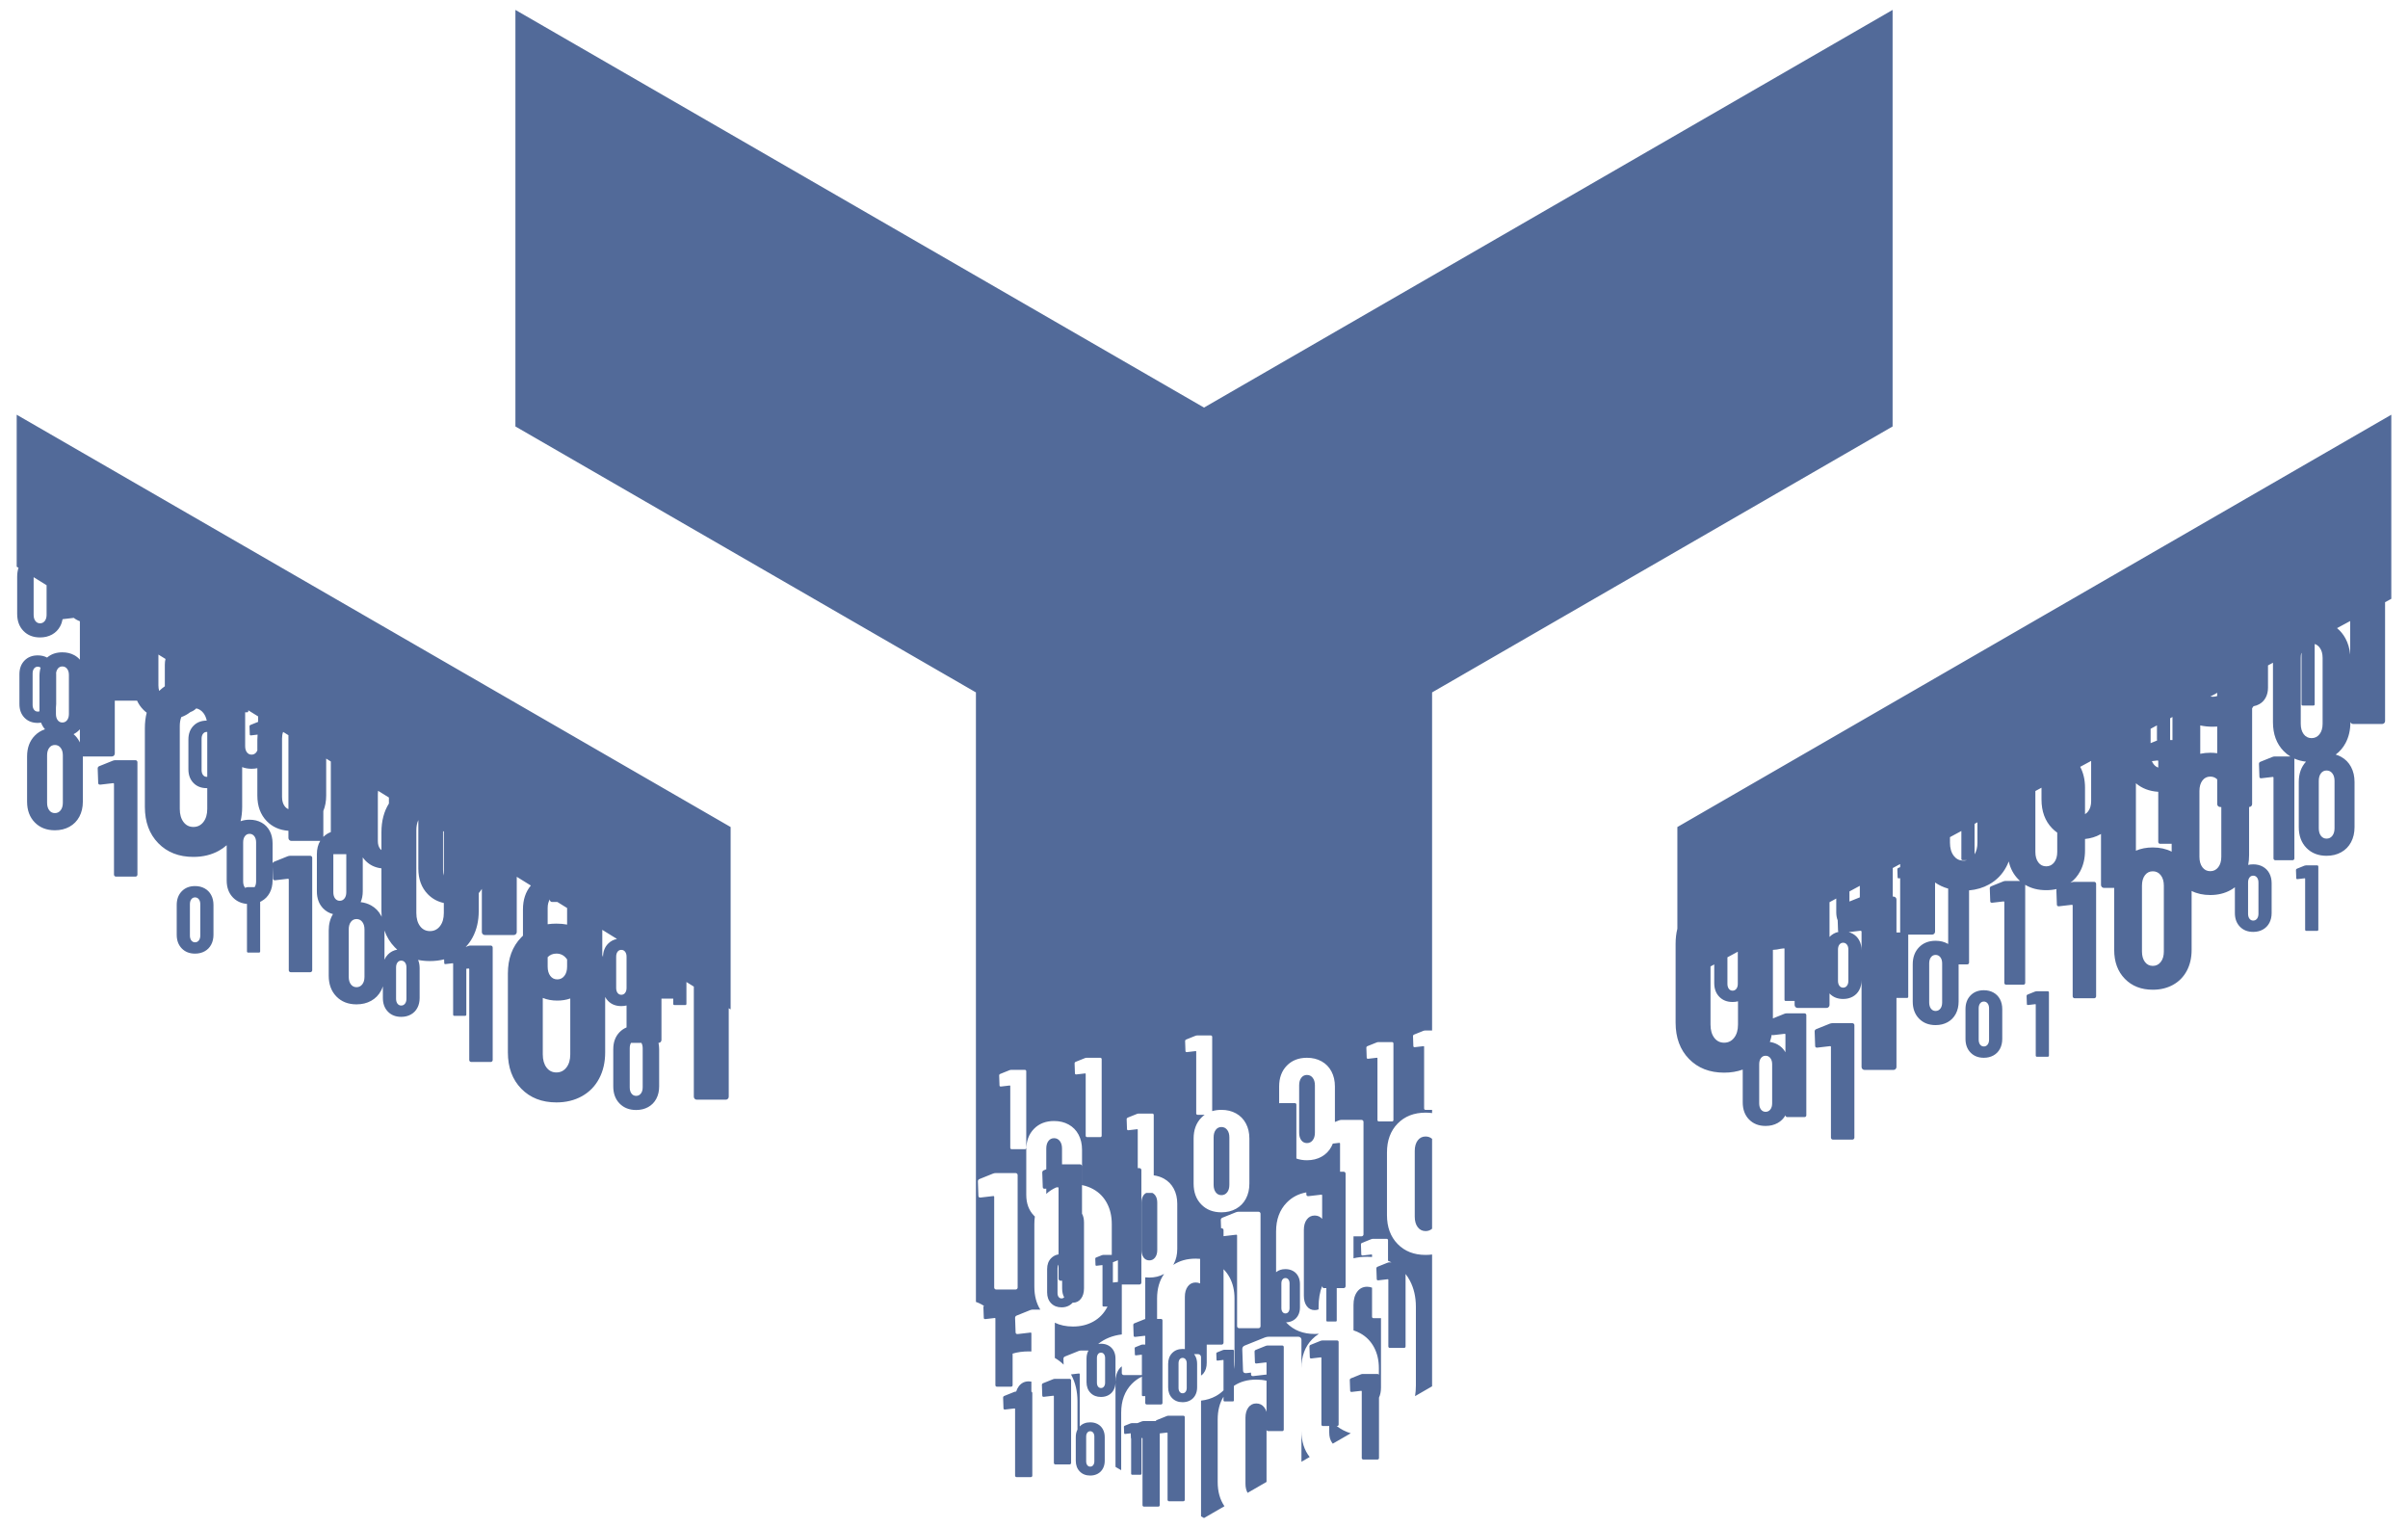 <?xml version="1.0" encoding="UTF-8"?>
<!DOCTYPE svg PUBLIC "-//W3C//DTD SVG 1.1//EN" "http://www.w3.org/Graphics/SVG/1.1/DTD/svg11.dtd">
<!-- Creator: CorelDRAW 2020 (64-Bit) -->
<svg xmlns="http://www.w3.org/2000/svg" xml:space="preserve" width="640px" height="406px" version="1.1" style="shape-rendering:geometricPrecision; text-rendering:geometricPrecision; image-rendering:optimizeQuality; fill-rule:evenodd; clip-rule:evenodd"
viewBox="0 0 64000000 40600000"
 xmlns:xlink="http://www.w3.org/1999/xlink"
 xmlns:xodm="http://www.corel.com/coreldraw/odm/2003"
 xmlns:svg="http://www.w3.org/2000/svg">
 <defs>
  <style type="text/css">
   <![CDATA[
    .fil0 {fill:#526a99}
   ]]>
  </style>
 </defs>
 <g id="Layer_x0020_1">
  <path class="fil0" d="M32000300 40336600l-79100 -45700 0 -3073700c145500,-15900 278000,-57000 397300,-123300 74900,-41700 141700,-91600 200300,-149900l0 -799800c0,-5200 -3300,-7800 -9800,-7800l-150800 17600 -4000 0c-14300,0 -21500,-7200 -21500,-21500l-5900 -168500c0,-13100 5900,-22200 17700,-27400l160600 -64700c10400,-3900 20200,-5900 29400,-5900l237000 0c6600,0 12100,2300 16700,6900 4500,4600 6800,10100 6800,16600l0 488200c10500,-67200 15700,-137400 15700,-210600l0 -1665100c0,-209500 -42700,-394400 -128300,-555000 -44600,-83800 -98900,-157500 -163000,-221400l0 1950800c0,14700 -5100,27300 -15500,37600 -10300,10300 -22800,15400 -37500,15400l-394000 0 0 479600c0,115100 -27000,207700 -81100,277500 -20900,26900 -44300,48700 -70100,65200l0 -491400c0,-21800 -7700,-40500 -23100,-55800 -15300,-15400 -33900,-23100 -55900,-23100l-106000 0c12300,15800 23300,32900 33000,51200 32000,60000 48000,129300 48000,207600l0 623000c0,78400 -16000,147600 -48000,207700 -32000,60000 -77400,106400 -136100,139100 -58800,32700 -126100,49000 -201800,49000 -115000,0 -207700,-36300 -278200,-108800 -70500,-72500 -105800,-168100 -105800,-287000l0 -623000c0,-118800 35300,-214500 105800,-287000 70500,-72500 163200,-108700 278200,-108700 20600,0 40600,1200 59900,3600l0 -1388000c0,-115200 26200,-207700 78600,-277500 52300,-69800 122200,-104700 209400,-104700 43100,0 82100,8500 117100,25500l0 -654000c-38200,-3400 -77200,-5100 -117100,-5100 -233500,0 -432700,56000 -597600,167900 5300,-8900 10400,-18100 15400,-27300 61500,-115700 92400,-248900 92400,-399800l0 -1199200c0,-150800 -30900,-284100 -92400,-399700 -61600,-115700 -149000,-204900 -262100,-267800 -81800,-45400 -172100,-74400 -270800,-87000l0 -1605800c0,-10000 -3500,-18500 -10600,-25600 -7000,-7000 -15500,-10500 -25600,-10500l-364300 0c-14100,0 -29200,3000 -45200,9000l-247000 99400c-18000,8000 -27100,22100 -27100,42200l9100 259000c0,22000 11000,33100 33100,33100l6000 0 231900 -27100c10000,0 15100,4000 15100,12000l0 1021600 42800 0c14800,0 27300,5100 37600,15500 10300,10300 15500,22800 15500,37500l0 2987600c0,14700 -5200,27300 -15500,37600 -10300,10300 -22800,15400 -37600,15400l-466900 0 0 1326000c-243200,28500 -452500,112600 -627700,252200 23500,-3700 48300,-5500 74100,-5500 75700,0 142900,16300 201700,49000 58800,32700 104200,79000 136200,139100 32000,60100 48000,129300 48000,207600l0 623100c0,-144800 32900,-261000 98700,-348800 20800,-27700 43800,-51100 69000,-70000l0 179900c0,14800 5200,27300 15500,37600 10300,10300 22800,15500 37500,15500l480900 0 0 -533300c0,-5200 -3300,-7800 -9800,-7800l-150900 17600 -3900 0c-14400,0 -21600,-7200 -21600,-21500l-5800 -168500c0,-13100 5800,-22200 17600,-27400l160700 -64700c10400,-3900 20200,-5800 29300,-5800l73600 0 0 -219600 0 -300c-100,-8500 -5500,-12700 -16200,-12700l-250100 29300 -6400 0c-23900,0 -35800,-11900 -35800,-35700l-9700 -279300c0,-21700 9700,-36900 29200,-45500l266300 -107200c7800,-2900 15400,-5200 22700,-6800l0 -1107800c34800,3900 70800,5900 107900,5900 145800,0 275300,-31400 388500,-94300l5300 -3000c-124800,176400 -187300,393900 -187300,652400l0 543900 104600 0c10800,0 20000,3800 27600,11400 7600,7500 11400,16700 11400,27500l0 2195400c0,10800 -3800,20100 -11400,27600 -7600,7600 -16800,11400 -27600,11400l-380000 0c-10800,0 -20000,-3800 -27600,-11400 -7600,-7500 -11400,-16800 -11400,-27600l0 -182300 -65700 0c-6500,0 -12100,-2200 -16600,-6800 -4600,-4600 -6900,-10100 -6900,-16700l0 -494900c-99500,47100 -188700,111100 -267400,192000 -188500,193800 -282800,449500 -282800,767100l0 1527100 -149500 -86300c-1300,-18800 -1900,-38100 -1900,-58000l0 -2194000c-500,76900 -16500,144800 -48000,204000 -32000,60100 -77400,106400 -136200,139100 -58800,32700 -126000,49000 -201700,49000 -115000,0 -207700,-36200 -278300,-108700 -70500,-72500 -105800,-168200 -105800,-287000l0 -623100c0,-82900 17300,-154600 51600,-215000l-196800 0c-20600,0 -42700,4500 -66300,13300l-362400 145800c-26500,11800 -39800,32400 -39800,61900l5400 154300c-69000,-68500 -147000,-127800 -234000,-178000l0 -936400c140000,67600 300600,101300 482100,101300 202400,0 382200,-43600 539300,-130900 157100,-87200 278400,-211200 363900,-371700 5000,-9400 9700,-18800 14400,-28300l-109400 0c-6500,0 -12100,-2200 -16600,-6800 -4600,-4600 -6900,-10100 -6900,-16700l0 -1069600c0,-5300 -3300,-7900 -9800,-7900l-150900 17700 -3900 0c-14300,0 -21500,-7200 -21500,-21600l-5900 -168500c0,-13000 5900,-22200 17600,-27400l160700 -64700c10400,-3900 20200,-5800 29400,-5800l231100 0 0 -820600c0,-209400 -42800,-394400 -128300,-554900 -85500,-160600 -206800,-284500 -363900,-371800 -91800,-51000 -191300,-87100 -298500,-108300l0 -941100c0,-150900 -30900,-284100 -92400,-399800 -61600,-115600 -149000,-204900 -262200,-267700 -113100,-62900 -242600,-94300 -388400,-94300 -221200,0 -399700,69800 -535500,209300 -135700,139500 -203600,323700 -203600,552500l0 1199200c0,228800 67900,412900 203600,552500 8200,8400 16500,16500 25000,24400 -9100,63700 -13600,130400 -13600,200000l0 1665100c0,237400 52600,440100 157900,608300l-201500 0c-20600,0 -42700,4400 -66300,13300l-362400 145800c-26500,11800 -39800,32400 -39800,61900l13300 380100c0,32300 16200,48600 48600,48600l8800 0 340300 -39800c14800,0 22100,5900 22100,17700l0 484400c-23500,-1000 -47300,-1500 -71300,-1500 -154400,0 -296900,19500 -427500,58500l0 839900c0,10800 -3800,20000 -11400,27600 -7500,7600 -16800,11400 -27600,11400l-380000 0c-10800,0 -20000,-3800 -27500,-11400 -7600,-7600 -11400,-16800 -11400,-27600l0 -1773200 -6000 -11000c-2600,-1300 -6000,-2000 -10300,-2000l-250000 29200 -6500 0c-23900,0 -35700,-11900 -35700,-35700l-9800 -279300c0,-15400 5000,-27500 14900,-36400 -19600,-12800 -39700,-25000 -60500,-36600 -49000,-27200 -100100,-50100 -153500,-68900l0 -3553900 0 -2037600 0 -10603600 -12239400 -7066500 0 -11068500 18301600 10566500 18301300 -10566500 0 11068500 -12239400 7066500 0 8984200 -187900 0c-14100,0 -29100,3000 -45200,9100l-246900 99300c-18100,8100 -27100,22100 -27100,42200l9000 259000c0,22100 11000,33100 33100,33100l6000 0 232000 -27100c10000,0 15000,4000 15000,12000l0 1644300c0,10100 3500,18600 10500,25600 7000,7000 15600,10600 25600,10600l175900 0 0 85600c-55600,-7500 -113200,-11300 -172700,-11300 -307200,0 -555000,96900 -743500,290600 -188500,193800 -282800,449500 -282800,767100l0 1665100c0,317600 94300,573300 282800,767100 188500,193700 436300,290600 743500,290600 59500,0 117100,-3800 172700,-11300l0 3502300 -453000 261600c14900,-89700 22400,-183600 22400,-281800l0 -2092400c0,-263200 -53700,-495700 -161200,-697500 -33300,-62600 -71000,-120700 -113000,-174500l0 1925600c0,10800 -3800,20000 -11400,27600 -7500,7600 -16700,11400 -27500,11400l-380000 0c-10900,0 -20100,-3800 -27600,-11400 -7600,-7600 -11400,-16800 -11400,-27600l0 -1773200c0,-8700 -5400,-13000 -16300,-13000l-250000 29200 -6500 0c-23800,0 -35700,-11900 -35700,-35700l-9800 -279300c0,-21600 9800,-36800 29300,-45400l266300 -107200c17300,-6500 33500,-9800 48700,-9800l57600 0c-30100,-15600 -60800,-30000 -92100,-43100l0 -546100c0,-10100 -3500,-18600 -10500,-25600 -7000,-7100 -15600,-10600 -25600,-10600l-364400 0c-14000,0 -29100,3100 -45100,9100l-247000 99300c-18100,8100 -27100,22100 -27100,42200l9000 259000c0,22000 11100,33100 33200,33100l6000 0 231900 -27100c10000,0 15000,4000 15000,12100l0 54400c-42800,-3300 -86400,-5000 -131000,-5000 -128900,0 -249500,13600 -361800,40700l0 -584300 212500 0c14800,0 27300,-5100 37600,-15400 10300,-10300 15500,-22900 15500,-37600l0 -2987500c0,-14800 -5200,-27300 -15500,-37600 -10300,-10300 -22800,-15500 -37600,-15500l-534700 0c-20600,0 -42800,4400 -66300,13300l-105700 42500 0 -944700c0,-150900 -30800,-284100 -92400,-399700 -61600,-115700 -149000,-205000 -262100,-267800 -113100,-62900 -242600,-94300 -388400,-94300 -221300,0 -399800,69800 -535500,209300 -135700,139600 -203700,323700 -203700,552500l0 446200c9000,-2000 17700,-3000 26000,-3000l393000 0c10800,0 20000,3800 27600,11400 7600,7500 11400,16800 11400,27600l0 1433400c84400,30200 178200,45400 281200,45400 145800,0 275300,-31400 388400,-94300 113100,-62800 200500,-152100 262100,-267800 13800,-25800 26000,-52600 36700,-80200l170200 -19900c14700,0 22100,5900 22100,17700l0 749000 94400 0c14800,0 27300,5100 37600,15400 10300,10400 15500,22900 15500,37600l0 2987600c0,14700 -5200,27200 -15500,37600 -10300,10300 -22800,15400 -37600,15400l-182400 0 0 864200c0,6600 -2300,12100 -6900,16700 -4500,4600 -10100,6800 -16600,6800l-229200 0c-6500,0 -12100,-2200 -16600,-6800 -4600,-4600 -6900,-10100 -6900,-16700l0 -864200 -58400 0c-14800,0 -27300,-5100 -37600,-15400 -10300,-10400 -15500,-22900 -15500,-37600l0 -6500c-63000,164500 -94600,349700 -94600,555600l0 68700c-31400,13000 -66000,19500 -103600,19500 -87200,0 -157100,-34900 -209400,-104800 -52400,-69800 -78600,-162300 -78600,-277500l0 -1748800c0,-115200 26200,-207700 78600,-277500 52300,-69800 122200,-104800 209400,-104800 80000,0 146100,29400 198200,88100l0 -625100c0,-11700 -7300,-17600 -22100,-17600l-340300 39700 -8800 0c-32400,0 -48600,-16200 -48600,-48600l-1800 -51100c-206300,36800 -379700,127400 -520100,271700 -188500,193700 -282700,449400 -282700,767000l0 1081200c66100,-54300 148900,-81400 248400,-81400 75700,0 143000,16300 201700,49000 58800,32700 104200,79000 136200,139100 32000,60100 48000,129300 48000,207600l0 623100c0,78300 -16000,147500 -48000,207600 -32000,60100 -77400,106400 -136200,139100 -54300,30200 -115900,46500 -184700,48700 5700,6100 11400,12200 17300,18200 188500,193800 436300,290600 743500,290600 35200,0 69800,-1300 103600,-4000l0 6300c-62300,39200 -120100,86000 -173100,140500 -188400,193700 -282700,449400 -282700,767000l0 -756800c0,-21900 -7700,-40600 -23100,-55900 -15300,-15400 -34000,-23100 -55900,-23100l-796100 0c-30800,0 -63600,6600 -98700,19800l-539600 217100c-39500,17600 -59200,48300 -59200,92100l19700 565900c0,48300 24200,72400 72400,72400l13200 0 126200 -14800 1600 44300c0,32400 16100,48600 48600,48600l8800 0 340300 -39800c5800,0 10500,900 14000,2800l0 -313700c0,-8700 -5400,-13000 -16200,-13000l-250100 29200 -6500 0c-23800,0 -35700,-11900 -35700,-35700l-9800 -279300c0,-21700 9800,-36800 29300,-45500l266300 -107100c17300,-6600 33600,-9800 48700,-9800l393000 0c10800,0 20000,3800 27600,11400 7600,7500 11300,16800 11300,27600l0 2195400c0,10800 -3700,20000 -11300,27600 -7600,7500 -16800,11300 -27600,11300l-380000 0c-10800,0 -20000,-3800 -27600,-11300 -7400,-7400 -11100,-16200 -11400,-26600l0 1388600 -503300 290500c-37800,-65000 -56700,-146500 -56700,-244400l0 -1748800c0,-115200 26200,-207700 78600,-277500 52300,-69900 122200,-104800 209400,-104800 87300,0 158000,34900 212100,104800 26400,34100 46400,73600 59900,118500l0 -827500c-85600,-19600 -176300,-29300 -272000,-29300 -232300,0 -430600,55400 -595100,166200l0 389100c0,6500 -2300,12100 -6800,16700 -4600,4500 -10100,6800 -16700,6800l-229200 0c-6500,0 -12100,-2300 -16600,-6800 -4600,-4600 -6900,-10200 -6900,-16700l0 -101200c-103300,167200 -154900,368400 -154900,603500l0 1665100c0,253300 59900,467100 179600,641600l-543200 313700zm-3024300 -1128800c-115000,0 -207700,-36300 -278200,-108800 -70500,-72400 -105800,-168100 -105800,-286900l0 -623100c0,-77600 15000,-145300 45100,-203200l0 -747700c0,-263100 -53700,-495600 -161200,-697400l-11200 -20500 210300 -24600c14800,0 22200,5900 22200,17700l0 1389400 600 -700c70500,-72500 163200,-108700 278200,-108700 75700,0 142900,16300 201700,49000 58800,32600 104200,79000 136200,139100 32000,60100 48000,129300 48000,207600l0 623100c0,78300 -16000,147500 -48000,207600 -32000,60100 -77400,106400 -136200,139100 -58800,32700 -126000,49000 -201700,49000zm0 -237100c32600,0 59100,-13000 79300,-39200 20300,-26100 30400,-60700 30400,-103800l0 -654300c0,-43100 -10100,-77800 -30400,-103900 -20200,-26100 -46700,-39200 -79300,-39200 -32700,0 -58800,13100 -78400,39200 -19600,26100 -29400,60800 -29400,103900l0 654300c0,43100 9800,77700 29400,103800 19600,26200 45700,39200 78400,39200zm1073800 -1150000c10400,-3900 20200,-5900 29400,-5900l153000 0 110800 -44500c17300,-6500 33600,-9800 48700,-9800l324900 0c4400,-11500 13000,-20100 26000,-25800l266300 -107200c17300,-6500 33600,-9800 48700,-9800l393000 0c10800,0 20000,3800 27500,11400 7600,7600 11400,16800 11400,27600l0 2195400c0,10800 -3800,20000 -11400,27600 -7500,7600 -16700,11400 -27500,11400l-380000 0c-10900,0 -20100,-3800 -27600,-11400 -7600,-7600 -11400,-16800 -11400,-27600l0 -1773200c0,-8700 -5400,-13000 -16200,-13000l-191800 22400 0 1906600c0,10800 -3700,20000 -11300,27600 -7600,7600 -16800,11300 -27600,11300l-380000 0c-10800,0 -20000,-3700 -27600,-11300 -7600,-7600 -11400,-16800 -11400,-27600l0 -1773200c0,-8700 -5400,-13000 -16200,-13000l-9800 1100 0 952900c0,6500 -2300,12100 -6800,16700 -4600,4600 -10200,6800 -16700,6800l-229200 0c-6500,0 -12100,-2200 -16600,-6800 -4600,-4600 -6900,-10200 -6900,-16700l0 -936800c-4200,-5800 -6300,-13700 -6300,-23700l-4100 -116900 -150300 17500 -3900 0c-14300,0 -21500,-7200 -21500,-21500l-5900 -168500c0,-13100 5900,-22200 17700,-27400l160600 -64700zm-788000 -938300c32600,0 59100,-13000 79300,-39100 20200,-26200 30400,-60800 30400,-103900l0 -654300c0,-43100 -10200,-77800 -30400,-103900 -20200,-26100 -46700,-39100 -79300,-39100 -32700,0 -58800,13000 -78400,39100 -19600,26100 -29400,60800 -29400,103900l0 654300c0,43100 9800,77700 29400,103900 19600,26100 45700,39100 78400,39100zm316600 -2803100l133800 -15600 0 -577100 -133800 53900 0 538800zm-1363700 659300c-115000,0 -207700,-36200 -278200,-108800 -70600,-72400 -105800,-168100 -105800,-286900l0 -623100c0,-118800 35200,-214500 105800,-286900 53300,-54800 119300,-88900 197900,-102300l0 -1765300c0,-11800 -7300,-17700 -22100,-17700l-40800 4800c-97400,41900 -185300,99400 -263600,172400l0 -141700 -35900 4200 -8800 0c-32400,0 -48600,-16200 -48600,-48600l-13300 -380000c0,-29500 13300,-50100 39800,-61900l66800 -26900 0 -551100c0,-83000 18900,-149600 56600,-199900 37700,-50200 88000,-75400 150800,-75400 62900,0 113800,25200 152800,75400 38900,50300 58400,116900 58400,199900l0 418900 478100 0c14700,0 27200,5100 37500,15500 10300,10300 15500,22800 15500,37500l0 1257600c35400,63500 53100,141800 53100,235000l0 1748800c0,115200 -27100,207700 -81200,277500 -54100,69900 -124800,104800 -212000,104800l-8200 -100c-25900,30200 -56900,55300 -92900,75300 -58800,32700 -126000,49000 -201700,49000zm0 -237100c27600,0 50900,-9400 69600,-28100 -36500,-64600 -54800,-145000 -54800,-241300l0 -200800 -42000 0c-14800,0 -27300,-5100 -37600,-15400 -10300,-10300 -15500,-22900 -15500,-37600l0 -375500c-18300,25800 -27500,59700 -27500,101400l0 654300c0,43100 9800,77800 29400,103900 19600,26100 45700,39100 78400,39100zm3216600 2520400c32600,0 59100,-13000 79300,-39200 20300,-26100 30400,-60700 30400,-103800l0 -654300c0,-43200 -10100,-77800 -30400,-103900 -20200,-26100 -46700,-39100 -79300,-39100 -32700,0 -58800,13000 -78400,39100 -19600,26100 -29400,60700 -29400,103900l0 654300c0,43100 9800,77700 29400,103800 19600,26200 45700,39200 78400,39200zm2733000 -2121900c32600,0 59100,-13000 79300,-39100 20300,-26100 30400,-60800 30400,-103900l0 -654300c0,-43100 -10100,-77700 -30400,-103800 -20200,-26200 -46700,-39200 -79300,-39200 -32700,0 -58800,13000 -78400,39200 -19600,26100 -29400,60700 -29400,103800l0 654300c0,43100 9800,77800 29400,103900 19600,26100 45700,39100 78400,39100zm-7208000 2086100c17300,-6500 33500,-9800 48700,-9800l2700 0c16300,-52500 39700,-99100 70000,-139500 65800,-87700 153500,-131600 263200,-131600 24800,0 48600,2300 71300,6800l0 266900c4900,1900 9400,4800 13300,8800 7600,7600 11400,16800 11400,27600l0 2195400c0,10800 -3800,20000 -11400,27600 -7500,7600 -16800,11400 -27600,11400l-379900 0c-10900,0 -20100,-3800 -27600,-11400 -7600,-7600 -11400,-16800 -11400,-27600l0 -1773200 0 -400c-200,-8400 -5600,-12600 -16300,-12600l-250000 29200 -6500 0c-23800,0 -35700,-11900 -35700,-35700l-9800 -279300c0,-21700 9800,-36800 29300,-45500l266300 -107100zm9214000 -468000c17300,-6500 33600,-9700 48700,-9700l393000 0c10800,0 20000,3800 27600,11300 3500,3500 6200,7300 8100,11500l0 -175800c0,-209400 -42800,-394400 -128300,-555000 -85500,-160500 -206900,-284400 -363900,-371700 -57600,-32000 -118300,-58200 -182000,-78400l0 -679000c0,-144800 32900,-261100 98700,-348800 65800,-87700 153600,-131600 263200,-131600 47600,0 91300,8300 131000,24800l0 773900c0,10100 3600,18600 10600,25600 7000,7000 15500,10600 25600,10600l201300 0 0 1843100c0,104300 -17700,193700 -52900,268400l0 1605400c0,10800 -3800,20100 -11400,27600 -7600,7600 -16800,11400 -27600,11400l-380000 0c-10800,0 -20000,-3800 -27600,-11400 -7600,-7500 -11400,-16800 -11400,-27600l0 -1773200c0,-8600 -5400,-12900 -16200,-12900l-250100 29200 -6400 0c-23900,0 -35800,-12000 -35800,-35700l-9700 -279300c0,-21700 9700,-36900 29200,-45500l266300 -107200zm-1072700 -889600c17300,-6400 33600,-9700 48700,-9700l393000 0c10800,0 20000,3800 27600,11400 7600,7500 11400,16800 11400,27600l0 2195400c0,10800 -3800,20000 -11400,27600 -7600,7600 -16800,11300 -27600,11300l-13200 0c111300,86200 236100,150400 374300,192600l-477100 275500c-5700,-6500 -11300,-13200 -16600,-20300 -52300,-69800 -78500,-162300 -78500,-277500l0 -170300 -168900 0c-10800,0 -20000,-3700 -27600,-11300 -7500,-7600 -11300,-16800 -11300,-27600l0 -1773200c0,-8700 -5500,-13000 -16300,-13000l-250100 29200 -6400 0c-23900,0 -35700,-11900 -35700,-35700l-9800 -279300c0,-21700 9800,-36800 29200,-45500l266300 -107200zm-7110400 1019900c17400,-6500 33600,-9800 48800,-9800l392900 0c10800,0 20100,3800 27600,11400 7600,7600 11400,16800 11400,27600l0 2195400c0,10800 -3800,20000 -11400,27600 -7500,7600 -16800,11300 -27600,11300l-380000 0c-10800,0 -20000,-3700 -27600,-11300 -7600,-7600 -11400,-16800 -11400,-27600l0 -1773200c0,-8700 -5300,-13000 -16200,-13000l-250000 29200 -6500 0c-23900,0 -35700,-11900 -35700,-35700l-9800 -279300c0,-21600 9800,-36800 29200,-45500l266300 -107100zm4466700 -4012600l12500 0c14700,0 27200,5100 37500,15500 10400,10300 15500,22800 15500,37500l0 158800 338000 -39500c14700,0 22000,5900 22000,17700l0 2413000c0,14800 5200,27300 15500,37600 10300,10300 22900,15400 37600,15400l517100 0c14700,0 27200,-5100 37500,-15400 10400,-10300 15500,-22800 15500,-37600l0 -2987500c0,-14700 -5100,-27300 -15500,-37600 -10300,-10300 -22800,-15500 -37500,-15500l-534800 0c-20600,0 -42700,4400 -66300,13300l-362400 145800c-26500,11800 -39700,32400 -39700,61900l7500 216600zm-27269900 -7296400c-145800,0 -263500,-46000 -353000,-138000 -89500,-92000 -134200,-213400 -134200,-364200l0 -790500c0,-150800 44700,-272200 134200,-364200 89500,-92000 207200,-138000 353000,-138000 96100,0 181400,20800 256100,62200 74500,41400 132100,100300 172700,176500 40600,76200 60900,164100 60900,263500l0 790500c0,99500 -20300,187300 -60900,263500 -40600,76200 -98200,135100 -172700,176500 -74700,41400 -160000,62200 -256100,62200zm0 -300800c41400,0 75000,-16600 100700,-49700 25700,-33200 38500,-77100 38500,-131800l0 -830300c0,-54700 -12800,-98600 -38500,-131800 -25700,-33100 -59300,-49700 -100700,-49700 -41400,0 -74600,16600 -99400,49700 -24900,33200 -37300,77100 -37300,131800l0 830300c0,54700 12400,98600 37300,131800 24800,33100 58000,49700 99400,49700zm1362600 -1459300c13200,-4900 25600,-7400 37200,-7400l183700 0c26200,-39800 39400,-90500 39400,-152400l0 -1036400c0,-68300 -16000,-123100 -48100,-164400 -32100,-41400 -74000,-62100 -125700,-62100 -51700,0 -93100,20700 -124100,62100 -31000,41300 -46500,96100 -46500,164400l0 1036400c0,68300 15500,123100 46500,164500 2000,2700 4100,5300 6300,7900l31300 -12600zm367900 384100l0 1318800c0,8300 -2900,15300 -8700,21100 -5800,5800 -12900,8700 -21100,8700l-290900 0c-8300,0 -15300,-2900 -21100,-8700 -5800,-5800 -8700,-12800 -8700,-21100l0 -1263600c-150500,-12900 -274300,-69400 -371500,-169300 -111800,-114800 -167600,-266300 -167600,-454600l0 -936000c-62400,55500 -131500,104300 -207100,146300 -197400,109700 -423400,164500 -677700,164500 -386100,0 -697500,-121700 -934400,-365200 -236900,-243400 -355300,-564700 -355300,-963900l0 -2092400c0,-147400 16200,-284100 48500,-410300 -32900,-25000 -64000,-52700 -93600,-83100 -67900,-69700 -122000,-148500 -162400,-236400l-592100 0 0 1403700c0,21900 -7700,40500 -23000,55900 -15400,15300 -34000,23000 -56000,23000l-769800 0 0 1199200c0,150900 -30800,284100 -92400,399800 -61600,115600 -149000,204900 -262100,267700 -113100,62900 -242600,94300 -388400,94300 -221300,0 -399800,-69800 -535500,-209300 -135800,-139600 -203700,-323700 -203700,-552500l0 -1199200c0,-228800 67900,-412900 203700,-552500 76900,-79100 167600,-135700 272100,-170000 -45100,-51600 -79700,-110100 -103900,-175300 -28300,4100 -57800,6200 -88300,6200 -145800,0 -263500,-46000 -353000,-137900 -89500,-92000 -134300,-213400 -134300,-364200l0 -790600c0,-150700 44800,-272100 134300,-364100 89500,-92000 207200,-138000 353000,-138000 92900,0 175700,19300 248500,58000 106800,-92700 242000,-139100 405600,-139100 120000,0 226600,25800 319700,77500 56300,31400 104900,70600 145700,117900l0 -1021800c-59300,-20600 -113200,-50300 -161600,-88900l-297600 34800c-12200,67600 -33500,130000 -63900,187200 -50700,95200 -122600,168600 -215700,220300 -93100,51700 -199600,77600 -319600,77600 -182100,0 -329000,-57400 -440700,-172200 -111700,-114800 -167500,-266300 -167500,-454600l0 -986800c0,-86700 11800,-165600 35500,-236700l-48100 -29800 0 -4037800 18975000 10955700 0 4846400 -50400 -31200 0 2350800c0,21900 -7700,40500 -23000,55900 -15400,15300 -34000,23000 -56000,23000l-769800 0c-21900,0 -40600,-7700 -55900,-23000 -15400,-15400 -23100,-34000 -23100,-55900l0 -2926000 -196700 -122000 0 582800c0,8300 -2900,15300 -8700,21100 -5800,5800 -12900,8700 -21100,8700l-290900 0c-8300,0 -15300,-2900 -21100,-8700 -5800,-5800 -8700,-12800 -8700,-21100l0 -140400 -313000 0 0 1096500c0,21900 -7700,40500 -23000,55900 -15400,15300 -34000,23000 -56000,23000 11800,53100 17700,109500 17700,169300l0 986800c0,124100 -25400,233800 -76100,328900 -50600,95200 -122500,168600 -215600,220300 -93100,51800 -199700,77600 -319700,77600 -182000,0 -328900,-57400 -440600,-172200 -111700,-114800 -167600,-266300 -167600,-454600l0 -986800c0,-188200 55900,-339800 167600,-454600 53700,-55200 115600,-97100 185500,-125800l0 -583000c-43500,10800 -90000,16300 -139200,16300 -145800,0 -263500,-46000 -353000,-138000 -30600,-31400 -55900,-66300 -76100,-104600l0 1472800c0,263200 -53700,495700 -161200,697400 -107400,201800 -259900,357500 -457300,467200 -197400,109600 -423300,164500 -677700,164500 -386000,0 -697500,-121700 -934300,-365200 -236900,-243400 -355300,-564700 -355300,-963900l0 -2092400c0,-399200 118400,-720500 355300,-964000 14900,-15300 30100,-30100 45600,-44400l0 -696600c0,-258100 69900,-470100 209800,-636200l-374700 -232400 0 1468300c0,21900 -7700,40600 -23100,55900 -15300,15400 -33900,23100 -55900,23100l-769800 0c-21900,0 -40600,-7700 -55900,-23100 -15400,-15300 -23100,-34000 -23100,-55900l0 -1147000c-24800,40300 -52500,77700 -82900,112200l0 476500c0,263200 -53800,495700 -161300,697500 -51400,96700 -113300,182800 -185400,258300l63600 -25600c23600,-8800 45700,-13300 66300,-13300l534800 0c14700,0 27200,5200 37500,15500 10300,10300 15500,22900 15500,37600l0 2987500c0,14800 -5200,27300 -15500,37600 -10300,10300 -22800,15500 -37500,15500l-517100 0c-14700,0 -27300,-5200 -37600,-15500 -10300,-10300 -15400,-22800 -15400,-37600l0 -2413000c0,-11800 -7400,-17700 -22200,-17700l-55600 6500 0 1221300c0,8300 -2900,15300 -8700,21100 -5800,5800 -12800,8700 -21100,8700l-290900 0c-8300,0 -15300,-2900 -21100,-8700 -5800,-5800 -8700,-12800 -8700,-21100l0 -1357300c0,-6700 -4100,-10000 -12400,-10000l-191400 22400 -5000 0c-18300,0 -27400,-9100 -27400,-27300l-3400 -98400c-117600,30100 -243000,45100 -376300,45100 -111100,0 -216100,-10100 -314900,-30300 27100,65700 40600,139200 40600,220300l0 790500c0,99400 -20300,187300 -60900,263500 -40600,76200 -98200,135100 -172800,176500 -74600,41400 -159900,62100 -256000,62100 -145900,0 -263600,-45900 -353100,-137900 -89500,-92000 -134200,-213400 -134200,-364200l0 -308600c-13400,40600 -30000,79500 -49700,116500 -61600,115700 -149000,204900 -262100,267800 -113100,62900 -242600,94300 -388400,94300 -221300,0 -399800,-69800 -535500,-209300 -135800,-139600 -203700,-323700 -203700,-552500l0 -1199200c0,-170600 37800,-316400 113300,-437300 -101600,-26300 -188500,-76500 -260700,-150600 -111700,-114900 -167500,-266400 -167500,-454600l0 -986900c0,-137000 29600,-254700 88800,-352800l-765900 0c-21900,0 -40600,-7700 -55900,-23000 -15400,-15400 -23000,-34000 -23000,-56000l0 -190100c-233700,-16500 -425200,-101600 -574700,-255300 -167600,-172300 -251400,-399600 -251400,-682000l0 -726100c-48500,10400 -99600,15600 -153500,15600 -92400,0 -175700,-14800 -250000,-44400l0 1057400c0,135100 -14200,262000 -42500,380900 71500,-26800 151300,-40200 239300,-40200 120000,0 226500,25800 319600,77600 93100,51700 165000,125100 215700,220300 50700,95100 76000,204800 76000,328900l0 532800c5000,-18900 17400,-32800 37400,-41600l362400 -145900c23500,-8800 45600,-13300 66200,-13300l534800 0c14700,0 27300,5200 37600,15500 10300,10300 15400,22800 15400,37600l0 2987500c0,14800 -5100,27300 -15400,37600 -10300,10300 -22900,15500 -37600,15500l-517100 0c-14700,0 -27200,-5200 -37600,-15500 -10200,-10300 -15400,-22800 -15400,-37600l0 -2413000c0,-11800 -7400,-17700 -22100,-17700l-340300 39800 -8900 0c-32400,0 -48600,-16200 -48600,-48600l-10800 -310200 0 363900c0,124100 -25300,233800 -76000,328900 -50700,95200 -122600,168700 -215700,220400 -12500,6900 -25200,13400 -38200,19400zm3304400 1536500c22000,-51300 52500,-97000 91500,-137100 66800,-68700 149300,-111700 247600,-129100 -22200,-19600 -43800,-40300 -64800,-61900 -123800,-127200 -215200,-275700 -274300,-445400l0 100 0 773400zm444600 1219000c41400,0 74900,-16600 100700,-49800 25600,-33100 38500,-77000 38500,-131700l0 -830300c0,-54700 -12900,-98600 -38500,-131800 -25800,-33100 -59300,-49700 -100700,-49700 -41500,0 -74600,16600 -99500,49700 -24800,33200 -37300,77100 -37300,131800l0 830300c0,54700 12500,98600 37300,131700 24900,33200 58000,49800 99500,49800zm42062900 1388000c-145900,0 -263500,-46000 -353000,-137900 -89500,-92000 -134300,-213400 -134300,-364200l0 -790600c0,-150800 44800,-272200 134300,-364200 89500,-91900 207100,-137900 353000,-137900 96100,0 181500,20700 256000,62100 74600,41500 132200,100300 172800,176500 40600,76300 60900,164100 60900,263500l0 790600c0,99400 -20300,187200 -60900,263400 -40600,76300 -98200,135100 -172800,176600 -74500,41400 -159900,62100 -256000,62100zm0 -300800c41400,0 75000,-16500 100700,-49700 25700,-33100 38500,-77100 38500,-131800l0 -830200c0,-54700 -12800,-98700 -38500,-131800 -25700,-33200 -59300,-49700 -100700,-49700 -41400,0 -74600,16500 -99500,49700 -24800,33100 -37300,77100 -37300,131800l0 830200c0,54700 12500,98700 37300,131800 24900,33200 58100,49700 99500,49700zm1362500 -1459200c13300,-5000 25700,-7500 37300,-7500l300800 0c8300,0 15400,2900 21100,8700 5900,5800 8700,12900 8700,21200l0 1680400c0,8300 -2800,15400 -8700,21200 -5700,5800 -12800,8700 -21100,8700l-290800 0c-8300,0 -15300,-2900 -21200,-8700 -5700,-5800 -8700,-12900 -8700,-21200l0 -1357300c0,-6600 -4100,-9900 -12400,-9900l-191400 22400 -5000 0c-18200,0 -27300,-9200 -27300,-27400l-7500 -213800c0,-16500 7500,-28100 22400,-34800l203800 -82000zm5797200 -1584900c-145800,0 -263500,-46000 -353000,-138000 -89500,-91900 -134200,-213300 -134200,-364100l0 -683500c-35800,27500 -74100,52500 -114700,75100 -157100,87300 -336900,130900 -539300,130900 -187400,0 -352700,-36000 -495900,-108100l0 1566700c0,209500 -42800,394500 -128300,555100 -85500,160500 -206900,284400 -363900,371700 -157100,87300 -336900,130900 -539300,130900 -307200,0 -555100,-96800 -743600,-290600 -188500,-193700 -282700,-449400 -282700,-767100l0 -1648100 -271500 0c-21900,0 -40600,-7600 -55900,-23000 -15400,-15300 -23100,-34000 -23100,-55900l0 -1354200 -15900 9100c-122600,68100 -258900,109500 -409000,124500l0 302400c0,209500 -42800,394500 -128300,555000 -66300,124500 -154100,226900 -263400,307400l32600 -13100c23600,-8900 45700,-13300 66300,-13300l534700 0c14800,0 27300,5200 37600,15500 10300,10300 15500,22800 15500,37500l0 2987600c0,14700 -5200,27300 -15500,37600 -10300,10300 -22800,15400 -37600,15400l-517000 0c-14800,0 -27300,-5100 -37600,-15400 -10300,-10300 -15500,-22900 -15500,-37600l0 -2413000c0,-11800 -7300,-17700 -22100,-17700l-340300 39700 -8800 0c-32400,0 -48600,-16100 -48600,-48500l-13300 -380100c0,-11100 1900,-20900 5600,-29400 -86700,20000 -178600,30100 -275800,30100 -215200,0 -401300,-47600 -558300,-142700l0 2607100c0,13200 -4600,24300 -13800,33500 -9200,9200 -20300,13800 -33500,13800l-460700 0c-13100,0 -24300,-4600 -33500,-13800 -9100,-9200 -13700,-20300 -13700,-33500l0 -2150100c0,-10500 -6600,-15800 -19700,-15800l-303300 35400 -7900 0c-28800,0 -43300,-14400 -43300,-43300l-11800 -338600c0,-26300 11800,-44600 35500,-55200l322900 -129900c21000,-7900 40700,-11800 59100,-11800l386000 0c-16200,-14600 -32100,-29800 -47500,-45700 -126400,-129900 -210400,-287500 -252000,-473100 -19000,49600 -40900,97500 -65600,143900 -107400,201700 -259900,357500 -457200,467100 -158900,88300 -336300,141000 -532100,158200l0 1918700c0,13100 -4500,24300 -13700,33500 -9200,9100 -20400,13800 -33500,13800l-230400 0 0 986800c0,124100 -25300,233700 -76000,328900 -50700,95200 -122600,168600 -215700,220300 -93100,51700 -199700,77600 -319600,77600 -182100,0 -329000,-57400 -440700,-172200 -111700,-114900 -167500,-266400 -167500,-454600l0 -986800c0,-188300 55800,-339800 167500,-454600 111700,-114900 258600,-172300 440700,-172300 119900,0 226500,25900 319600,77600 4800,2700 9500,5400 14100,8100l0 -1471700c-127300,-36000 -243400,-90100 -348400,-162500l0 1305600c0,21900 -7700,40600 -23000,55900 -15400,15400 -34000,23100 -55900,23100l-634000 0 0 1652900c0,8300 -2900,15300 -8700,21100 -5800,5800 -12900,8700 -21100,8700l-283200 0 0 1834100c0,21900 -7700,40500 -23100,55900 -15300,15300 -34000,23000 -55900,23000l-769800 0c-21900,0 -40600,-7700 -56000,-23000 -15300,-15400 -23000,-34000 -23000,-55900l0 -2308900c0,99500 -20300,187300 -60900,263500 -40600,76200 -98200,135100 -172800,176500 -74500,41500 -159900,62200 -256000,62200 -145800,0 -263500,-46000 -353000,-138000l-8700 -9100 0 306200c0,21900 -7600,40600 -23000,55900 -15300,15400 -34000,23000 -55900,23000l-769900 0c-21900,0 -40500,-7600 -55900,-23000 -15300,-15300 -23000,-34000 -23000,-55900l0 -106500 -239300 0c-8300,0 -15300,-2800 -21100,-8600 -5800,-5900 -8700,-12900 -8700,-21200l0 -1357300c0,-6600 -4200,-10000 -12500,-10000l-89100 10500c-65400,16400 -134200,26300 -206500,29600l0 1821100 305500 -122900c21000,-7900 40700,-11800 59000,-11800l476500 0c13200,0 24300,4600 33500,13700 9200,9300 13800,20400 13800,33500l0 2662100c0,13200 -4600,24300 -13800,33500 -9200,9200 -20300,13800 -33500,13800l-460700 0c-13100,0 -24300,-4600 -33500,-13800 -9100,-9100 -13700,-20200 -13800,-33200 -50000,87700 -119000,155900 -207000,204700 -93100,51800 -199600,77600 -319600,77600 -182100,0 -328900,-57400 -440700,-172200 -111700,-114800 -167500,-266300 -167500,-454600l0 -870500c-150700,54200 -315500,81400 -494400,81400 -386000,0 -697500,-121700 -934300,-365200 -236900,-243500 -355400,-564800 -355400,-963900l0 -2092400c0,-144800 15600,-279300 46800,-403500l0 -2701600 18974900 -10955700 0 4891900 -165300 89300 0 3157500c0,22000 -7600,40600 -23000,56000 -15300,15300 -34000,23000 -55900,23000l-769900 0c-21900,0 -40500,-7700 -55900,-23000 -7700,-7700 -13500,-16300 -17300,-25700l0 100c0,209400 -42800,394400 -128300,555000 -66000,123900 -153300,226000 -261900,306200 51400,15200 100100,35600 146000,61100 113200,62900 200600,152100 262100,267800 61600,115600 92400,248900 92400,399700l0 1199300c0,150800 -30800,284000 -92400,399700 -61500,115600 -148900,204900 -262100,267700 -113100,62900 -242600,94300 -388400,94300 -221200,0 -399700,-69700 -535500,-209300 -135700,-139500 -203700,-323700 -203700,-552400l0 -1199300c0,-222100 64100,-402200 192100,-540200 -111900,-12500 -214800,-39700 -308800,-81600l0 2653100c0,13100 -4600,24200 -13700,33400 -9200,9200 -20400,13800 -33500,13800l-460800 0c-13100,0 -24200,-4600 -33400,-13800 -9200,-9200 -13800,-20300 -13800,-33400l0 -2150200c0,-10500 -6600,-15700 -19700,-15700l-303200 35400 -7900 0c-28900,0 -43300,-14400 -43300,-43300l-11800 -338700c0,-26200 11800,-44600 35400,-55100l322900 -130000c21000,-7800 40700,-11800 59100,-11800l417100 0c-65100,-40000 -125000,-88200 -179900,-144700 -188500,-193700 -282800,-449400 -282800,-767000l0 -1579300 -131900 71200 0 591400c0,99400 -20300,187200 -60900,263400 -40600,76300 -98200,135100 -172800,176600 -46100,25600 -96400,43300 -150800,53100 -12100,18800 -24700,37100 -37600,55000l0 2544100c0,22000 -7700,40600 -23100,56000 -15300,15300 -33900,23000 -55900,23000l-1600 0 0 1281100c0,90200 -8000,176000 -23900,257100 41600,-9800 86100,-14600 133600,-14600 96100,0 181500,20700 256100,62100 74500,41400 132200,100300 172800,176500 40500,76300 60800,164100 60800,263500l0 790600c0,99400 -20300,187200 -60800,263400 -40600,76300 -98300,135100 -172800,176500 -74600,41500 -160000,62200 -256100,62200zm0 -300800c41400,0 75000,-16600 100700,-49700 25700,-33200 38500,-77100 38500,-131800l0 -830200c0,-54800 -12800,-98700 -38500,-131800 -25700,-33200 -59300,-49700 -100700,-49700 -41400,0 -74600,16500 -99400,49700 -24900,33100 -37300,77000 -37300,131800l0 830200c0,54700 12400,98600 37300,131800 24800,33100 58000,49700 99400,49700zm1362600 -1459200c13200,-5000 25700,-7500 37300,-7500l300800 0c8300,0 15300,2900 21100,8700 5800,5800 8700,12900 8700,21200l0 1680400c0,8300 -2900,15400 -8700,21200 -5800,5800 -12800,8700 -21100,8700l-290900 0c-8300,0 -15300,-2900 -21100,-8700 -5800,-5800 -8700,-12900 -8700,-21200l0 -1357300c0,-6600 -4200,-9900 -12400,-9900l-191400 22400 -5000 0c-18300,0 -27400,-9200 -27400,-27400l-7400 -213800c0,-16600 7400,-28200 22400,-34800l203800 -82000zm-12623500 1894500l8700 -9100c62200,-63900 138000,-105600 227400,-125100 -6500,-11300 -9800,-25700 -9800,-43400l-9200 -263500c-25400,-63800 -38200,-135900 -38200,-216400l0 -363100 -178900 96500 0 924100zm510000 -128400c38100,10300 74000,24800 107700,43500 74600,41400 132200,100300 172800,176500 40600,76300 60900,164100 60900,263500l0 -493200c0,-17600 -10900,-26400 -32900,-26400l-308500 36100zm-148300 1475400c41400,0 75000,-16600 100700,-49700 25700,-33200 38500,-77100 38500,-131800l0 -830300c0,-54700 -12800,-98600 -38500,-131700 -25700,-33200 -59300,-49800 -100700,-49800 -41400,0 -74600,16600 -99500,49800 -24800,33100 -37200,77000 -37200,131700l0 830300c0,54700 12400,98600 37200,131800 24900,33100 58100,49700 99500,49700zm1417500 -1466700l100900 0c-1800,-6800 -2700,-14000 -2700,-21600l0 -1420200 -35100 4100 -5000 0c-18300,0 -27400,-9100 -27400,-27300l-7400 -213800c0,-16600 7400,-28200 22400,-34800l52500 -21100 0 -83200 -197000 106400 0 758700 19800 0c21900,0 40600,7700 55900,23000 15400,15400 23100,34100 23100,56000l0 873800zm6925300 -5099200c-1500,-18600 -2300,-37600 -2300,-57100l0 -346000 -168500 91000 0 380700 170800 -68600zm348200 -592300l0 555100c0,8000 300,15700 800,23300l61400 0 0 -612000 -62200 33600zm3842000 -1973500l0 1605500c0,8300 -2900,15400 -8700,21200 -5800,5800 -12900,8700 -21100,8700l-290900 0c-8300,0 -15300,-2900 -21100,-8700 -5800,-5800 -8800,-12900 -8800,-21200l0 -1357300c0,-4800 -2200,-7900 -6600,-9200 -8900,39900 -13400,83700 -13400,131300l0 1748900c0,115200 26200,207700 78500,277500 52400,69800 122200,104700 209500,104700 87200,0 157900,-34900 212000,-104700 54200,-69800 81200,-162300 81200,-277500l0 -1748900c0,-115200 -27000,-207700 -81200,-277500 -35800,-46300 -79000,-77200 -129400,-92800zm-9039900 4779600l0 809600c51200,-82600 76700,-186600 76700,-312100l0 -538900 -76700 41400zm-196300 965300l-124300 0c-8300,0 -15300,-2900 -21200,-8700 -5700,-5800 -8700,-12900 -8700,-21200l0 -746200 -303200 163700 0 144600c0,144700 33000,261000 98700,348700 60600,80700 139800,124300 237500,130700l51500 0c24300,-1600 47500,-5400 69700,-11600zm-2853100 987100l0 -306100 -276000 149000 0 268100 276000 -111000zm-3382200 2780500c-145800,0 -263500,-46000 -353000,-138000 -89500,-92000 -134200,-213400 -134200,-364100l0 -495600 -99000 53400 0 1545800c0,144700 32900,261000 98700,348700 65800,87800 153500,131600 263200,131600 109700,0 198500,-43800 266500,-131600 68000,-87700 102000,-204000 102000,-348700l0 -619100c-45000,11700 -93100,17600 -144200,17600zm0 -300800c41400,0 75000,-16600 100700,-49700 25700,-33200 38500,-77100 38500,-131800l0 -830300c0,-7800 -200,-15500 -800,-22900l-275100 148500 0 704700c0,54700 12400,98600 37300,131800 24800,33100 58000,49700 99400,49700zm-30022200 -892700c2000,-146100 46700,-264100 134200,-354000 64600,-66400 144000,-108800 238000,-127300l-390600 -242100 0 663900c6600,19600 12700,39400 18400,59500zm487200 1002100c41400,0 75000,-16600 100700,-49700 25300,-32700 38100,-75700 38500,-129300l0 -2500 0 -830300 0 -2500c-400,-53500 -13200,-96600 -38500,-129300 -25700,-33100 -59300,-49700 -100700,-49700 -41400,0 -74600,16600 -99400,49700 -24900,33200 -37300,77100 -37300,131800l0 830300c0,54700 12400,98600 37300,131800 24800,33100 58000,49700 99400,49700zm-11018700 -5490400c-145800,0 -263500,-45900 -353000,-137900 -89500,-92000 -134200,-213400 -134200,-364200l0 -790500c0,-150800 44700,-272200 134200,-364200 89500,-92000 207200,-138000 353000,-138000l100 0c-15800,-78500 -45200,-145500 -88300,-201100 -51100,-65900 -114000,-107100 -188800,-123500 -27500,27100 -58600,50300 -93600,69700 -22000,12200 -44800,22600 -68700,31200 -34000,26700 -70500,51000 -109500,72600 -41000,22800 -83800,42200 -128200,58300 -26400,68800 -39600,148900 -39600,240500l0 2197600c0,144800 33000,261000 98800,348800 65700,87700 153500,131600 263200,131600 109600,0 198400,-43900 266400,-131600 68000,-87800 102000,-204000 102000,-348800l0 -550600 -13800 100zm0 -300700c4700,0 9300,-300 13800,-700l0 -1191900c-4500,-500 -9100,-700 -13800,-700 -41400,0 -74600,16600 -99400,49700 -24900,33200 -37300,77100 -37300,131800l0 830300c0,54700 12400,98600 37300,131700 24800,33200 58000,49800 99400,49800zm1362600 -1459300l2800 -1000 0 -145600 -261500 -162200 0 24000c0,8300 -2900,15400 -8700,21200 -5800,5800 -12900,8700 -21100,8700l-53100 0 0 897800c0,68200 15500,123100 46500,164500 31000,41300 72400,62000 124100,62000 51800,0 93600,-20700 125700,-62000 11200,-14500 20500,-30600 27800,-48400l0 -284100c0,-47400 2300,-93200 7000,-137500l-176000 20600 -5000 0c-18200,0 -27300,-9100 -27300,-27300l-7400 -213800c0,-16600 7400,-28200 22400,-34800l203800 -82100zm-2476400 -947000l0 -573300c0,-54700 5900,-105500 17700,-152500l-188300 -116700 0 816900c0,55600 6900,105300 20600,149000 47200,-45700 97200,-86900 150000,-123400zm-2889100 -362400c1000,14200 1400,28700 1400,43400l0 790600c0,31900 -2100,62500 -6300,92000l0 172600c0,68300 15600,123100 46600,164500 31000,41400 72400,62000 124100,62000 51700,0 93600,-20600 125700,-62000 32100,-41400 48100,-96200 48100,-164500l0 -1036400c0,-68300 -16000,-123100 -48100,-164500 -32100,-41400 -74000,-62100 -125700,-62100 -51700,0 -93100,20700 -124100,62100 -20900,28000 -34800,62100 -41700,102300zm-488300 1035300c16600,0 31900,-2600 45900,-7900l0 -940400c0,-80000 10100,-153300 30300,-220000 -21500,-16600 -46900,-24900 -76200,-24900 -41400,0 -74600,16600 -99400,49700 -24900,33100 -37300,77100 -37300,131800l0 830300c0,54600 12400,98600 37300,131700 24800,33200 58000,49700 99400,49700zm951800 599300c62500,53200 113900,117600 154300,193400 4700,8700 9100,17600 13400,26500l0 -349300c-40800,47200 -89400,86500 -145700,117800 -7300,4000 -14600,7900 -22000,11600zm-496200 2097800c62800,0 113700,-25100 152700,-75400 39000,-50300 58500,-116900 58500,-199900l0 -1259600c0,-82900 -19500,-149500 -58500,-199800 -39000,-50300 -89900,-75500 -152700,-75500 -62900,0 -113200,25200 -150900,75500 -37700,50300 -56500,116900 -56500,199800l0 1259600c0,83000 18800,149600 56500,199900 37700,50300 88000,75400 150900,75400zm8678800 1468200c-170300,-20200 -311400,-87800 -423400,-202900 -27100,-27800 -51400,-57400 -73100,-88800l0 902000c0,106300 -18600,201900 -55800,287000 101900,12000 194900,41300 278800,88000 113100,62800 200500,152100 262100,267700 6200,11600 12000,23400 17600,35400 -4100,-50100 -6200,-101400 -6200,-154200l0 -1134200zm-89200 -2061000c-4100,23700 -6100,49100 -6100,76200l0 1259600c0,82900 18800,149600 56500,199800 11700,15600 24700,28800 38800,39600l0 -472400c0,-298400 66200,-553300 198600,-764600l0 -159700 -287800 -178500zm-572700 5218500c62800,0 113700,-25200 152700,-75500 39000,-50200 58500,-116900 58500,-199800l0 -1259600c0,-83000 -19500,-149600 -58500,-199800 -39000,-50400 -89900,-75500 -152700,-75500 -62900,0 -113200,25100 -150900,75500 -37700,50200 -56500,116800 -56500,199800l0 1259600c0,82900 18800,149600 56500,199800 37700,50300 88000,75500 150900,75500zm52360200 -3947600c62800,0 113800,-25100 152700,-75400 39000,-50300 58500,-116900 58500,-199900l0 -1259600c0,-82900 -19500,-149500 -58500,-199800 -38900,-50300 -89900,-75500 -152700,-75500 -62900,0 -113100,25200 -150900,75500 -37700,50300 -56500,116900 -56500,199800l0 1259600c0,83000 18800,149600 56500,199900 37800,50300 88000,75400 150900,75400zm-5067700 320800c132100,-57400 281700,-86100 449000,-86100 186200,0 353200,36900 501100,110700l0 -208700 -309100 0c-13100,0 -24300,-4600 -33400,-13800 -9200,-9200 -13800,-20300 -13800,-33400l0 -1333600c-235500,-14400 -433400,-90100 -593800,-227000l0 1791900zm449000 3060800c87200,0 157900,-34900 212000,-104800 54100,-69800 81200,-162300 81200,-277500l0 -1748800c0,-115200 -27100,-207700 -81200,-277500 -54100,-69900 -124800,-104800 -212000,-104800 -87300,0 -157100,34900 -209500,104800 -52300,69800 -78500,162300 -78500,277500l0 1748800c0,115200 26200,207700 78500,277500 52400,69900 122200,104800 209500,104800zm-8585500 1535800c23600,-8800 45700,-13200 66300,-13200l534800 0c14700,0 27200,5100 37600,15400 10300,10300 15400,22900 15400,37600l0 2987600c0,14700 -5100,27200 -15400,37500 -10400,10400 -22900,15500 -37600,15500l-517100 0c-14700,0 -27200,-5100 -37600,-15500 -10300,-10300 -15400,-22800 -15400,-37500l0 -2413100c0,-11800 -7400,-17600 -22100,-17600l-340300 39700 -8900 0c-32400,0 -48600,-16200 -48600,-48600l-13200 -380100c0,-29400 13200,-50100 39700,-61800l362400 -145900zm-45633300 -6988100c23500,-8800 45600,-13300 66200,-13300l534800 0c14700,0 27300,5200 37600,15500 10300,10300 15400,22900 15400,37600l0 2987500c0,14800 -5100,27300 -15400,37600 -10300,10300 -22900,15500 -37600,15500l-517100 0c-14700,0 -27200,-5200 -37500,-15500 -10400,-10300 -15500,-22800 -15500,-37600l0 -2413000c0,-11800 -7400,-17700 -22100,-17700l-340300 39800 -8800 0c-32500,0 -48700,-16200 -48700,-48600l-13200 -380100c0,-29400 13200,-50100 39800,-61800l362400 -145900zm11813200 6374400c-143100,0 -271600,-23700 -385700,-70900l0 1500100c0,144800 32900,261000 98700,348700 65800,87800 153600,131600 263200,131600 109700,0 198500,-43800 266500,-131600 68000,-87700 102000,-203900 102000,-348700l0 -1485000c-105300,37200 -220200,55800 -344700,55800zm0 -563300c77500,0 140400,-31100 188500,-93200 48100,-62000 72100,-144200 72100,-246700l0 -189000c-5700,-8600 -11600,-16900 -17900,-25000 -68000,-87700 -156800,-131600 -266500,-131600 -93300,0 -170800,31800 -232300,95300l0 250300c0,102500 23300,184700 69800,246700 46500,62100 108600,93200 186300,93200zm260600 -1456600l0 -438200 0 -1700 -258700 -160400 -142600 0c-15500,0 -28700,-5400 -39500,-16300 -10900,-10900 -16300,-24000 -16300,-39600l0 -14100c-39800,60200 -59600,137500 -59600,232100l0 429200c74200,-10700 151600,-16000 232300,-16000 99100,0 193900,8300 284400,25000zm-3276500 -573200c-167500,-36500 -309500,-114500 -426000,-234300 -167600,-172200 -251400,-399600 -251400,-682000l0 -1287300c-35300,75500 -53000,166200 -53000,272300l0 2197700c0,144700 33000,260900 98700,348700 65800,87700 153600,131600 263200,131600 109700,0 198500,-43900 266500,-131600 68000,-87800 102000,-204000 102000,-348700l0 -266400zm-21000 -1911100l0 1032100c0,56100 7000,106100 21000,150100l0 -1169200 -21000 -13000zm-3105700 -1925500l0 980300c0,151800 -25200,289100 -75700,412000l0 688400c57200,-57600 123600,-100500 199000,-128400l0 -1875900 -123300 -76400zm-1144400 -709500c-19100,49000 -28700,106400 -28700,172100l0 1554900c0,102400 23300,184700 69800,246700 27700,37000 61000,63000 99900,78000l0 -1964400 -141000 -87300zm-6460300 -2885600c51700,0 93600,-20700 125700,-62100 32000,-41400 48000,-96200 48000,-164500l0 -785400 -344400 -213600 0 999000c0,68300 15500,123100 46600,164500 31000,41400 72400,62100 124100,62100zm7965500 7372800c51700,0 93600,-20700 125600,-62100 32100,-41300 48100,-96200 48100,-164400l0 -1011700 -332300 0c-4100,0 -8200,-200 -12100,-800l0 1012500c0,68200 15500,123100 46500,164400 31100,41400 72400,62100 124200,62100zm7877600 5183700c51800,0 93700,-20700 125700,-62100 32100,-41400 48100,-96200 48100,-164500l0 -1036400c0,-57800 -11400,-106000 -34400,-144500l-276600 0c-22300,38500 -33400,86700 -33400,144500l0 1036400c0,68300 15500,123100 46500,164500 31000,41400 72400,62100 124100,62100zm30131800 -1433000c75000,11300 144000,34400 206800,69300 88000,48900 157000,117100 207000,204700l0 -474500c0,-10500 -6500,-15800 -19700,-15800l-303200 35500 -7900 0c-14000,0 -24600,-3500 -31900,-10300 -12800,66100 -29900,129800 -51100,191100zm-112800 1856700c51700,0 93600,-20600 125700,-62100 32000,-41300 48100,-96100 48100,-164400l0 -1036400c0,-68300 -16100,-123100 -48100,-164500 -32100,-41400 -74000,-62100 -125700,-62100 -51700,0 -93100,20700 -124100,62100 -31100,41400 -46600,96200 -46600,164500l0 1036400c0,68300 15500,123100 46600,164400 31000,41500 72400,62100 124100,62100zm4518300 -2679600c51700,0 93600,-20700 125700,-62100 32100,-41300 48000,-96200 48000,-164400l0 -1036400c0,-68300 -15900,-123200 -48000,-164500 -32100,-41400 -74000,-62100 -125700,-62100 -51700,0 -93100,20700 -124200,62100 -31000,41300 -46500,96200 -46500,164500l0 1036400c0,68200 15500,123100 46500,164400 31100,41400 72500,62100 124200,62100zm7032800 -6833500c83400,-18400 172400,-27600 267100,-27600 63700,0 125100,4300 184300,12900l0 -709000c-38800,2800 -78400,4200 -118600,4200 -117700,0 -228400,-11300 -332200,-33900l0 708200c0,15100 -200,30200 -600,45200zm267100 3119200c87200,0 157900,-34800 212000,-104700 54100,-69800 81200,-162300 81200,-277500l0 -1323000 -29900 0c-21900,0 -40600,-7700 -55900,-23000 -15400,-15400 -23100,-34000 -23100,-56000l0 -655600c-49800,-49000 -111200,-73500 -184300,-73500 -87300,0 -157100,35000 -209500,104800 -52300,69800 -78500,162300 -78500,277500l0 1748800c0,115200 26200,207700 78500,277500 52400,69900 122200,104700 209500,104700zm-1382600 -2753000l0 -172900c0,-10500 -6600,-15700 -19700,-15700l-149400 17400c11700,29000 26500,55400 44300,79100 34100,45600 75700,76300 124800,92100zm1566900 -1901900l0 -84100 -182800 98700c20500,3600 41900,5400 64200,5400 42700,0 82200,-6600 118600,-20000zm-4251700 3630900c-48200,-33700 -93300,-72200 -135600,-115600 -188400,-193700 -282700,-449400 -282700,-767100l0 -311200 -162900 88000 0 1618800c0,115200 26200,207700 78600,277500 52300,69900 122100,104700 209400,104700 87300,0 157900,-34800 212000,-104700 54200,-69800 81200,-162300 81200,-277500l0 -512900zm738300 -491100c30500,-17200 57700,-41300 81700,-72200 54100,-69800 81200,-162300 81200,-277500l0 -1065400 -291200 157200c85500,160500 128300,345500 128300,554900l0 703000zm6698300 -4943300c92300,75600 167800,168500 226400,278600 67500,126700 108400,268600 122600,425700l0 -892700 -349000 188400zm-27524200 21330100c0,279500 72900,511000 218800,694500l-218800 126400 0 -820900zm3472300 -7759300l0 2388100c-47700,41700 -105200,62600 -172700,62600 -87300,0 -157100,-34900 -209500,-104700 -52300,-69800 -78500,-162300 -78500,-277500l0 -1748900c0,-115200 26200,-207700 78500,-277500 52400,-69800 122200,-104700 209500,-104700 67500,0 125000,20800 172700,62600zm-9227600 -2145200c16100,-6100 31200,-9100 45200,-9100l364400 0c10000,0 18600,3500 25600,10500 7000,7100 10500,15600 10500,25700l0 2035700c0,10100 -3500,18600 -10500,25600 -7000,7100 -15600,10500 -25600,10500l-352400 0c-10000,0 -18500,-3400 -25600,-10500 -7000,-7000 -10500,-15500 -10500,-25600l0 -1644200c0,-8100 -5000,-12100 -15000,-12100l-231900 27100 -6000 0c-22200,0 -33200,-11000 -33200,-33100l-9000 -259000c0,-20100 9000,-34200 27100,-42200l246900 -99300zm2937400 -593100c16100,-6000 31100,-9000 45200,-9000l364300 0c10100,0 18600,3400 25700,10500 7000,7000 10500,15600 10500,25600l0 1974300c74900,-22400 156800,-33600 245500,-33600 145700,0 275300,31400 388400,94200 113100,62900 200500,152100 262100,267800 61600,115600 92400,248900 92400,399700l0 1199300c0,150800 -30800,284100 -92400,399700 -61600,115600 -149000,204900 -262100,267700 -113100,62900 -242700,94300 -388400,94300 -221300,0 -399800,-69700 -535500,-209300 -135800,-139500 -203700,-323600 -203700,-552400l0 -1199300c0,-228800 67900,-412900 203700,-552500 28200,-29000 58400,-55000 90300,-78000l-188800 0c-10000,0 -18600,-3500 -25600,-10500 -7000,-7100 -10500,-15600 -10500,-25600l0 -1644300c0,-8100 -5000,-12100 -15100,-12100l-231900 27100 -6000 0c-22100,0 -33100,-11000 -33100,-33100l-9000 -259000c0,-20000 9000,-34100 27100,-42100l246900 -99400zm-4942000 914200c16000,-6000 31100,-9000 45100,-9000l364400 0c10100,0 18600,3500 25600,10500 7000,7000 10500,15600 10500,25600l0 2035800c0,10000 -3500,18600 -10500,25600 -7000,7000 -15500,10500 -25600,10500l-352300 0c-10100,0 -18600,-3500 -25600,-10500 -7100,-7000 -10600,-15600 -10600,-25600l0 -1644300c0,-8000 -5000,-12000 -15000,-12000l-231900 27000 -6000 0c-22100,0 -33200,-11000 -33200,-33100l-9000 -259000c0,-20000 9000,-34100 27100,-42100l247000 -99400zm3798100 3260400l-200 0 -162700 0c-26600,12600 -49900,32000 -69600,58400 -37700,50200 -56600,116900 -56600,199800l0 1259600c0,82900 18900,149600 56600,199800 37700,50400 88000,75500 150800,75500 62900,0 113800,-25100 152800,-75500 38900,-50200 58400,-116900 58400,-199800l0 -1259600c0,-82900 -19500,-149600 -58400,-199800 -20500,-26400 -44100,-45800 -71100,-58400zm5961100 -3998000c16100,-6000 31200,-9100 45200,-9100l364400 0c10100,0 18600,3500 25600,10600 7000,7000 10500,15500 10500,25600l0 2035700c0,10100 -3500,18600 -10500,25600 -7000,7100 -15500,10600 -25600,10600l-352300 0c-10100,0 -18600,-3500 -25700,-10600 -7000,-7000 -10500,-15500 -10500,-25600l0 -1644200c0,-8100 -5000,-12100 -15000,-12100l-231900 27100 -6000 0c-22100,0 -33200,-11000 -33200,-33100l-9000 -259000c0,-20100 9000,-34100 27100,-42100l246900 -99400zm-1852700 2673900c62900,0 113800,-25100 152700,-75500 39000,-50200 58500,-116900 58500,-199800l0 -1259600c0,-83000 -19500,-149600 -58500,-199800 -38900,-50300 -89800,-75500 -152700,-75500 -62900,0 -113100,25200 -150900,75500 -37600,50200 -56500,116800 -56500,199800l0 1259600c0,82900 18900,149600 56500,199800 37800,50400 88000,75500 150900,75500zm-2273300 1383700c62800,0 113700,-25100 152700,-75400 39000,-50300 58400,-116900 58400,-199900l0 -1259500c0,-83000 -19400,-149600 -58400,-199900 -39000,-50300 -89900,-75500 -152700,-75500 -62900,0 -113200,25200 -150900,75500 -37700,50300 -56600,116900 -56600,199900l0 1259500c0,83000 18900,149600 56600,199900 37700,50300 88000,75400 150900,75400zm-6070300 -572900c23600,-8800 45700,-13200 66300,-13200l534700 0c14800,0 27300,5100 37600,15400 10300,10300 15500,22900 15500,37600l0 2987600c0,14700 -5200,27200 -15500,37600 -10300,10300 -22800,15400 -37600,15400l-517000 0c-14800,0 -27300,-5100 -37600,-15400 -10300,-10400 -15500,-22900 -15500,-37600l0 -2413100c0,-11800 -7300,-17600 -22100,-17600l-340300 39700 -8800 0c-32400,0 -48600,-16200 -48600,-48600l-13300 -380100c0,-29400 13300,-50000 39800,-61800l362400 -145900z"/>
 </g>
</svg>
